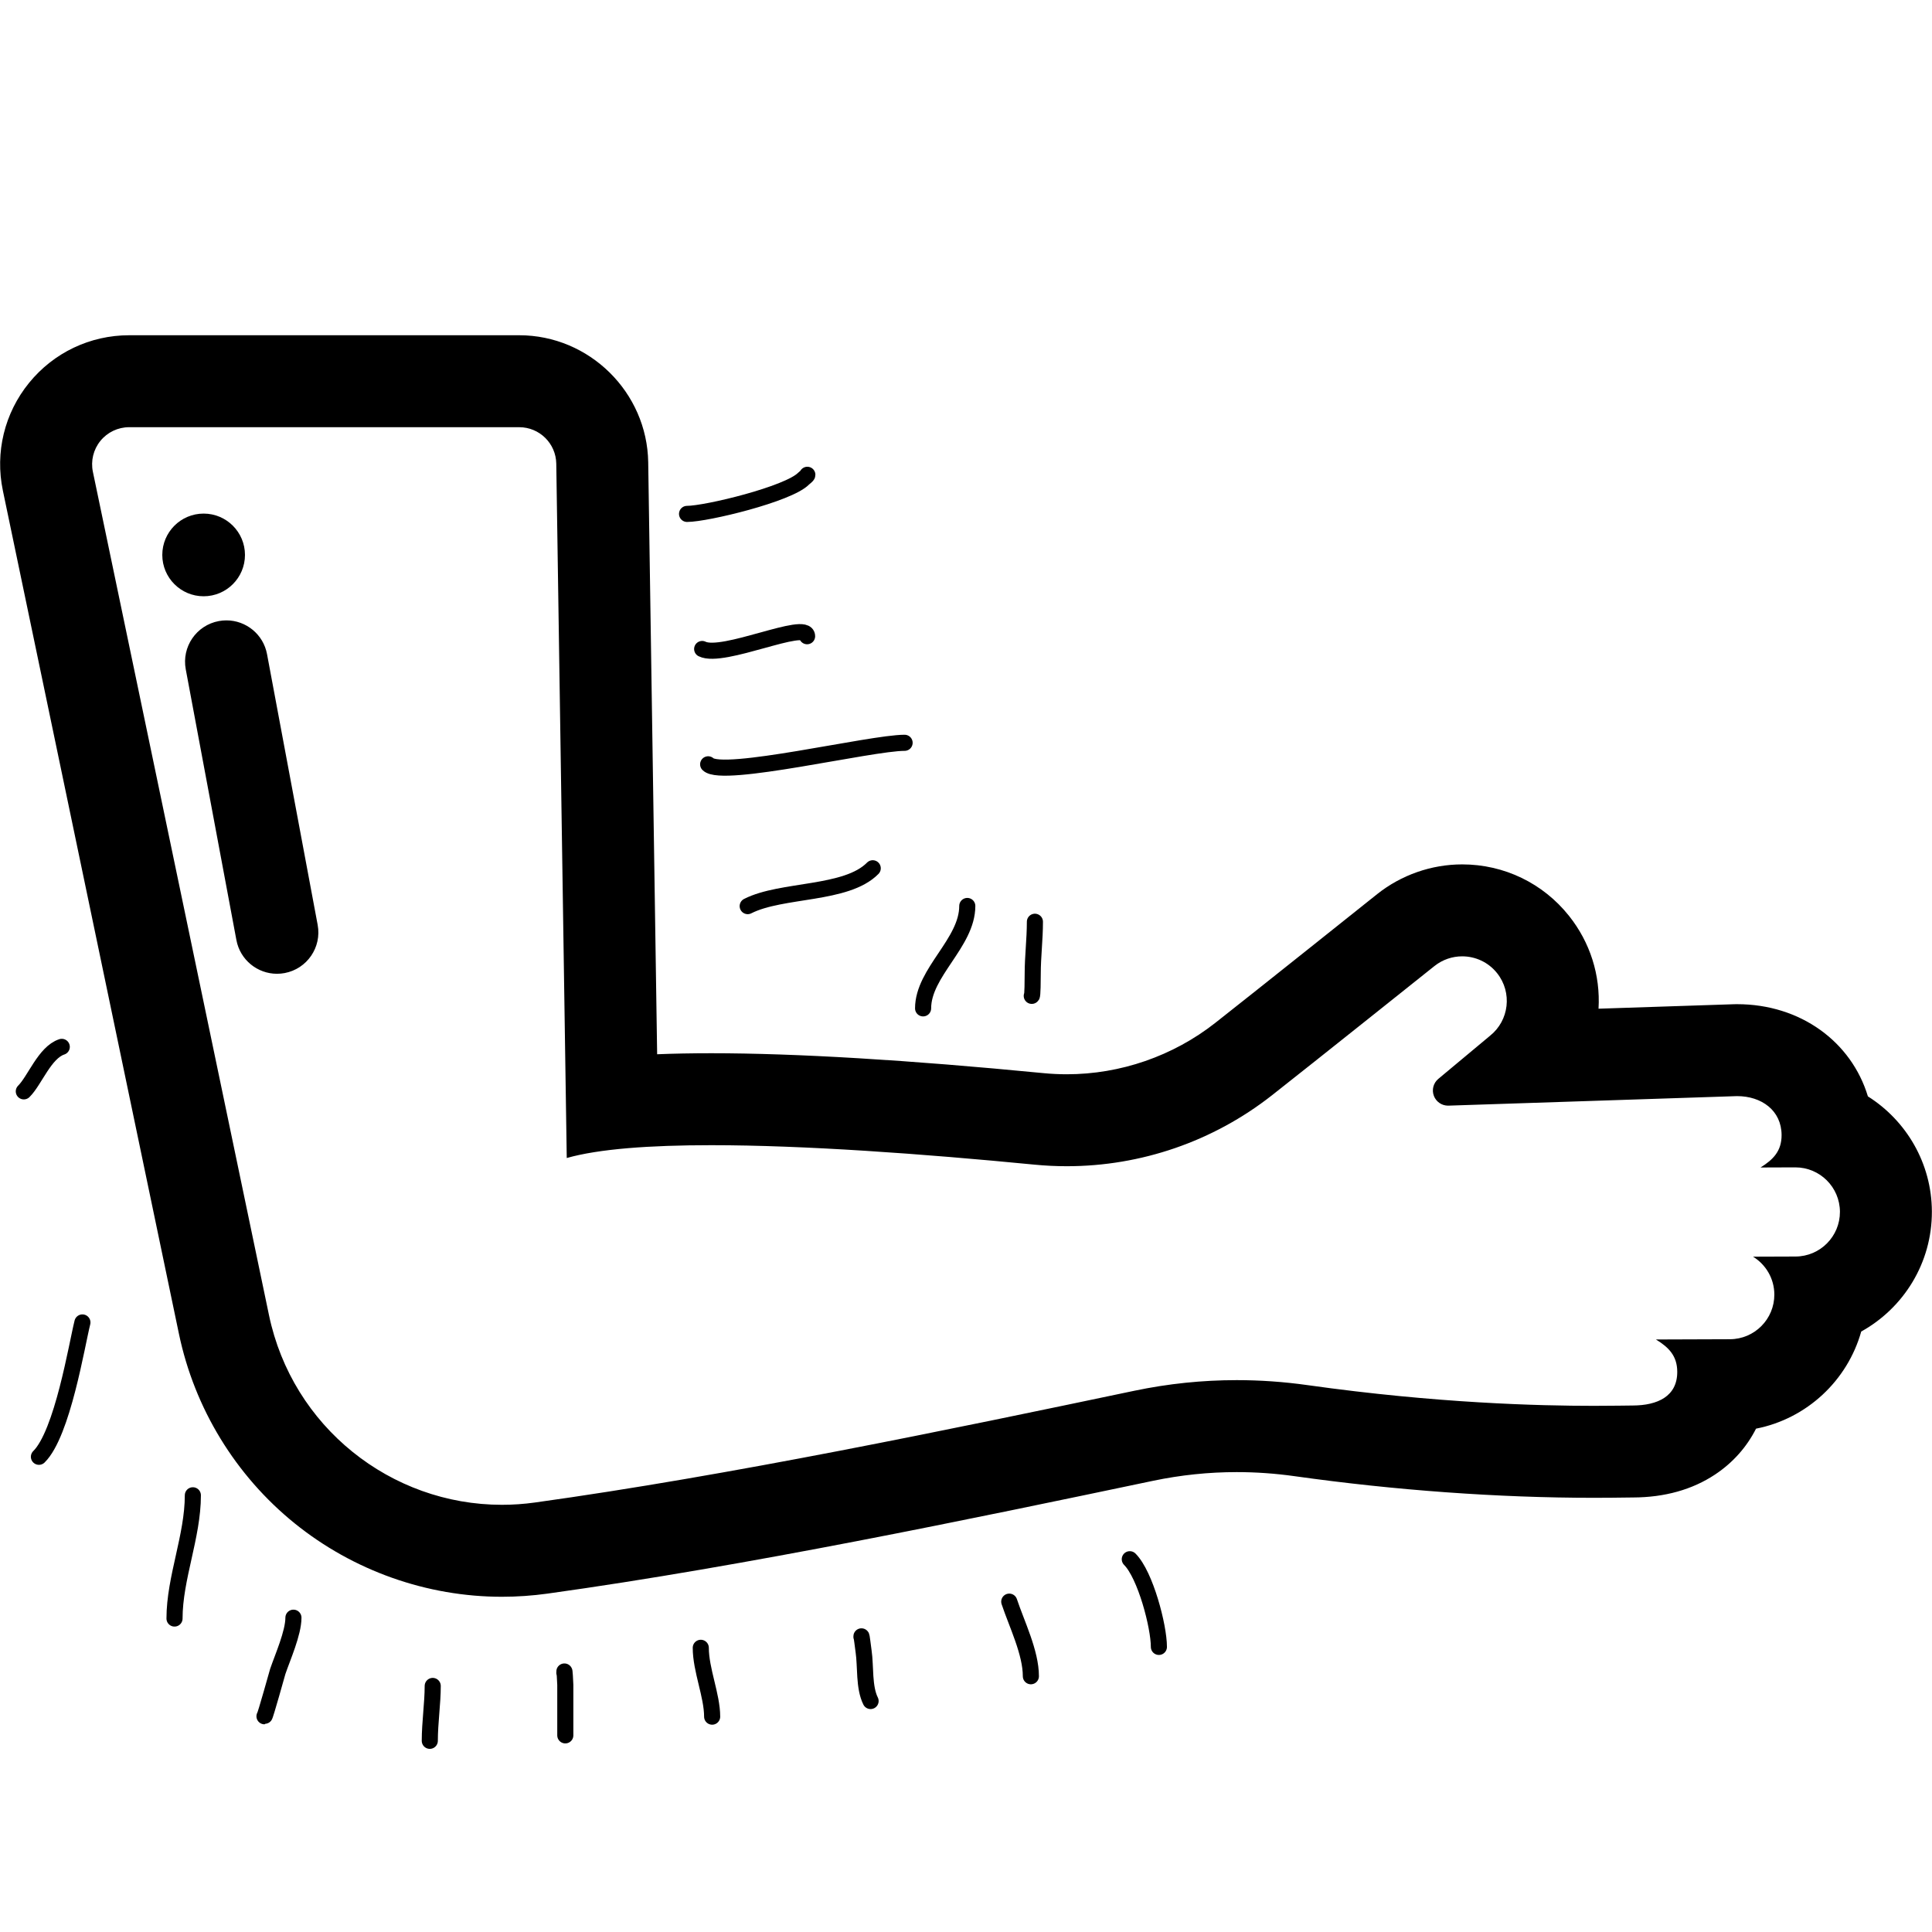 <?xml version="1.0" encoding="UTF-8" standalone="no"?>
<!DOCTYPE svg PUBLIC "-//W3C//DTD SVG 1.1//EN" "http://www.w3.org/Graphics/SVG/1.1/DTD/svg11.dtd">
<svg width="100%" height="100%" viewBox="0 0 1080 1080" version="1.1" xmlns="http://www.w3.org/2000/svg" xmlns:xlink="http://www.w3.org/1999/xlink" xml:space="preserve" xmlns:serif="http://www.serif.com/" style="fill-rule:evenodd;clip-rule:evenodd;stroke-linecap:round;stroke-linejoin:round;stroke-miterlimit:1.5;">
    <g transform="matrix(3.427,0,0,3.427,540,540)">
        <g transform="matrix(1,0,0,1,-157.552,-157.552)">
            <clipPath id="_clip1">
                <rect x="0" y="0" width="315.104" height="315.104"/>
            </clipPath>
            <g clip-path="url(#_clip1)">
                <g>
                    <path d="M84.673,69.664C87.976,69.664 90.668,72.315 90.718,75.618L92.427,188.873C97.656,187.385 105.955,186.781 115.991,186.781C131.151,186.781 150.27,188.16 168.741,189.956C170.496,190.127 172.251,190.211 173.999,190.211C186.083,190.211 197.866,186.173 207.453,178.645C214.114,173.414 233.967,157.557 233.967,157.557C235.305,156.493 236.902,155.976 238.489,155.976C240.629,155.976 242.749,156.916 244.184,158.721C246.685,161.864 246.163,166.438 243.02,168.938L234.598,175.963C233.788,176.639 233.496,177.754 233.872,178.74C234.238,179.7 235.158,180.331 236.18,180.331C236.207,180.331 236.235,180.331 236.262,180.33L283.292,178.777L283.327,178.777C287.327,178.777 290.575,181.121 290.589,185.125C290.598,187.739 289.222,189.13 287.156,190.419L292.809,190.399L292.835,190.399C296.839,190.399 300.092,193.638 300.106,197.645C300.12,201.661 296.876,204.928 292.86,204.942L285.931,204.966C288.006,206.241 289.398,208.521 289.407,211.135C289.421,215.151 286.176,218.418 282.16,218.432L270.094,218.474C272.169,219.749 273.561,221.13 273.57,223.744C273.584,227.76 270.339,229.229 266.324,229.243C265.275,229.247 263.107,229.297 259.961,229.297C251.082,229.297 234.425,228.896 213.252,225.917C209.405,225.376 205.555,225.104 201.71,225.104C196.118,225.104 190.538,225.68 185.008,226.839C154.919,233.147 118.945,240.666 87.22,245.069C85.417,245.319 83.624,245.441 81.851,245.441C63.723,245.441 47.66,232.717 43.856,214.499L15.132,76.945C14.76,75.163 15.21,73.309 16.358,71.896C17.506,70.483 19.229,69.663 21.05,69.663L84.673,69.663M33.196,97.242C36.92,97.242 39.939,94.223 39.939,90.499C39.939,86.775 36.92,83.756 33.196,83.756C29.472,83.756 26.453,86.775 26.453,90.499C26.453,94.223 29.472,97.242 33.196,97.242M45.16,158.821C45.572,158.821 45.989,158.783 46.408,158.705C50.068,158.02 52.481,154.498 51.796,150.838L43.536,106.677C42.93,103.435 40.091,101.173 36.911,101.174C36.501,101.174 36.085,101.212 35.668,101.289C32.008,101.974 29.595,105.496 30.28,109.156L38.54,153.317C39.146,156.559 41.978,158.821 45.16,158.821M84.673,54.664L21.05,54.664C14.685,54.664 8.733,57.497 4.718,62.436C0.704,67.375 -0.853,73.781 0.449,80.012L29.17,217.565C31.705,229.706 38.411,240.682 48.054,248.471C57.61,256.19 69.612,260.442 81.848,260.442C84.32,260.442 86.82,260.269 89.28,259.928C121.829,255.411 158.566,247.71 188.084,241.522C192.565,240.583 197.149,240.106 201.708,240.106C204.835,240.106 208.015,240.33 211.16,240.773C227.553,243.08 244.427,244.299 259.958,244.299C262.157,244.299 263.933,244.275 265.108,244.259C265.637,244.252 266.06,244.246 266.372,244.245C271.529,244.227 276.031,242.964 279.754,240.491C282.655,238.564 284.915,236.002 286.42,233.02C294.689,231.401 301.328,225.194 303.58,217.176C310.469,213.364 315.133,206.01 315.104,197.596C315.077,189.7 310.909,182.755 304.669,178.82C301.985,169.925 293.689,163.78 283.326,163.78L283.2,163.78C283.065,163.781 282.931,163.783 282.796,163.788L260.73,164.517C261.049,159.041 259.364,153.71 255.922,149.384C251.675,144.043 245.32,140.978 238.489,140.978C233.478,140.978 228.556,142.697 224.63,145.819C224.407,145.997 204.725,161.716 198.189,166.849C191.321,172.243 182.73,175.213 173.999,175.213C172.734,175.213 171.453,175.151 170.192,175.028C148.043,172.874 129.807,171.782 115.99,171.782C112.819,171.782 109.887,171.837 107.172,171.948L105.715,75.393C105.544,63.963 96.104,54.664 84.673,54.664Z" style="fill-rule:nonzero;"/>
                </g>
            </g>
        </g>
    </g>
    <path d="M384.065,287.273C394.885,287.273 440.696,276.211 449.18,267.585C449.809,266.945 451.312,265.987 451.312,265.417" style="fill:none;stroke:black;stroke-width:9px;"/>
    <path d="M392.514,362.792C404.05,368.56 451.17,346.45 451.17,355.649" style="fill:none;stroke:black;stroke-width:9px;"/>
    <path d="M395.864,427.258C403.799,435.194 486.641,415.229 505.677,415.229" style="fill:none;stroke:black;stroke-width:9px;"/>
    <path d="M46.07,739.257C43.011,751.291 34.96,801.367 21.762,814.35" style="fill:none;stroke:black;stroke-width:9px;"/>
    <path d="M107.809,835.877C107.809,858.868 97.556,882.127 97.556,904.768" style="fill:none;stroke:black;stroke-width:9px;"/>
    <path d="M391.741,921.133C391.741,933.52 398.094,947.786 398.094,959.612" style="fill:none;stroke:black;stroke-width:9px;"/>
    <path d="M564.182,895.332C568.37,907.899 576.265,923.77 576.265,937.027" style="fill:none;stroke:black;stroke-width:9px;"/>
    <path d="M631.562,871.619C640.331,880.388 647.83,909.205 647.83,920.627" style="fill:none;stroke:black;stroke-width:9px;"/>
    <path d="M481.546,914.949C481.546,913.254 482.475,921.22 482.772,923.23C483.986,931.434 482.819,943.188 486.664,950.879" style="fill:none;stroke:black;stroke-width:9px;"/>
    <path d="M241.894,942.456C241.894,952.184 240.26,962.947 240.26,973.125" style="fill:none;stroke:black;stroke-width:9px;"/>
    <path d="M315.476,935.108C315.476,931.71 316.009,940.721 316.009,941.896L316.009,970.078" style="fill:none;stroke:black;stroke-width:9px;"/>
    <path d="M164.03,904.306C164.03,912.848 157.922,926.571 155.288,934.3C155.125,934.779 148.3,959.399 147.851,959.399" style="fill:none;stroke:black;stroke-width:9px;"/>
    <path d="M417.968,506.526C437.007,496.849 473.084,500.397 487.863,485.372" style="fill:none;stroke:black;stroke-width:9px;"/>
    <path d="M516.018,563.681C516.018,543.567 540.717,527.071 540.717,506.446" style="fill:none;stroke:black;stroke-width:9px;"/>
    <path d="M34.529,585.199C24.951,588.357 19.45,604.039 13.313,610.076" style="fill:none;stroke:black;stroke-width:9px;"/>
    <path d="M576.762,556.689C577.235,557.161 577.295,547.022 577.295,544.481C577.295,534.739 578.521,525.114 578.521,515.269" style="fill:none;stroke:black;stroke-width:9px;"/>
</svg>
